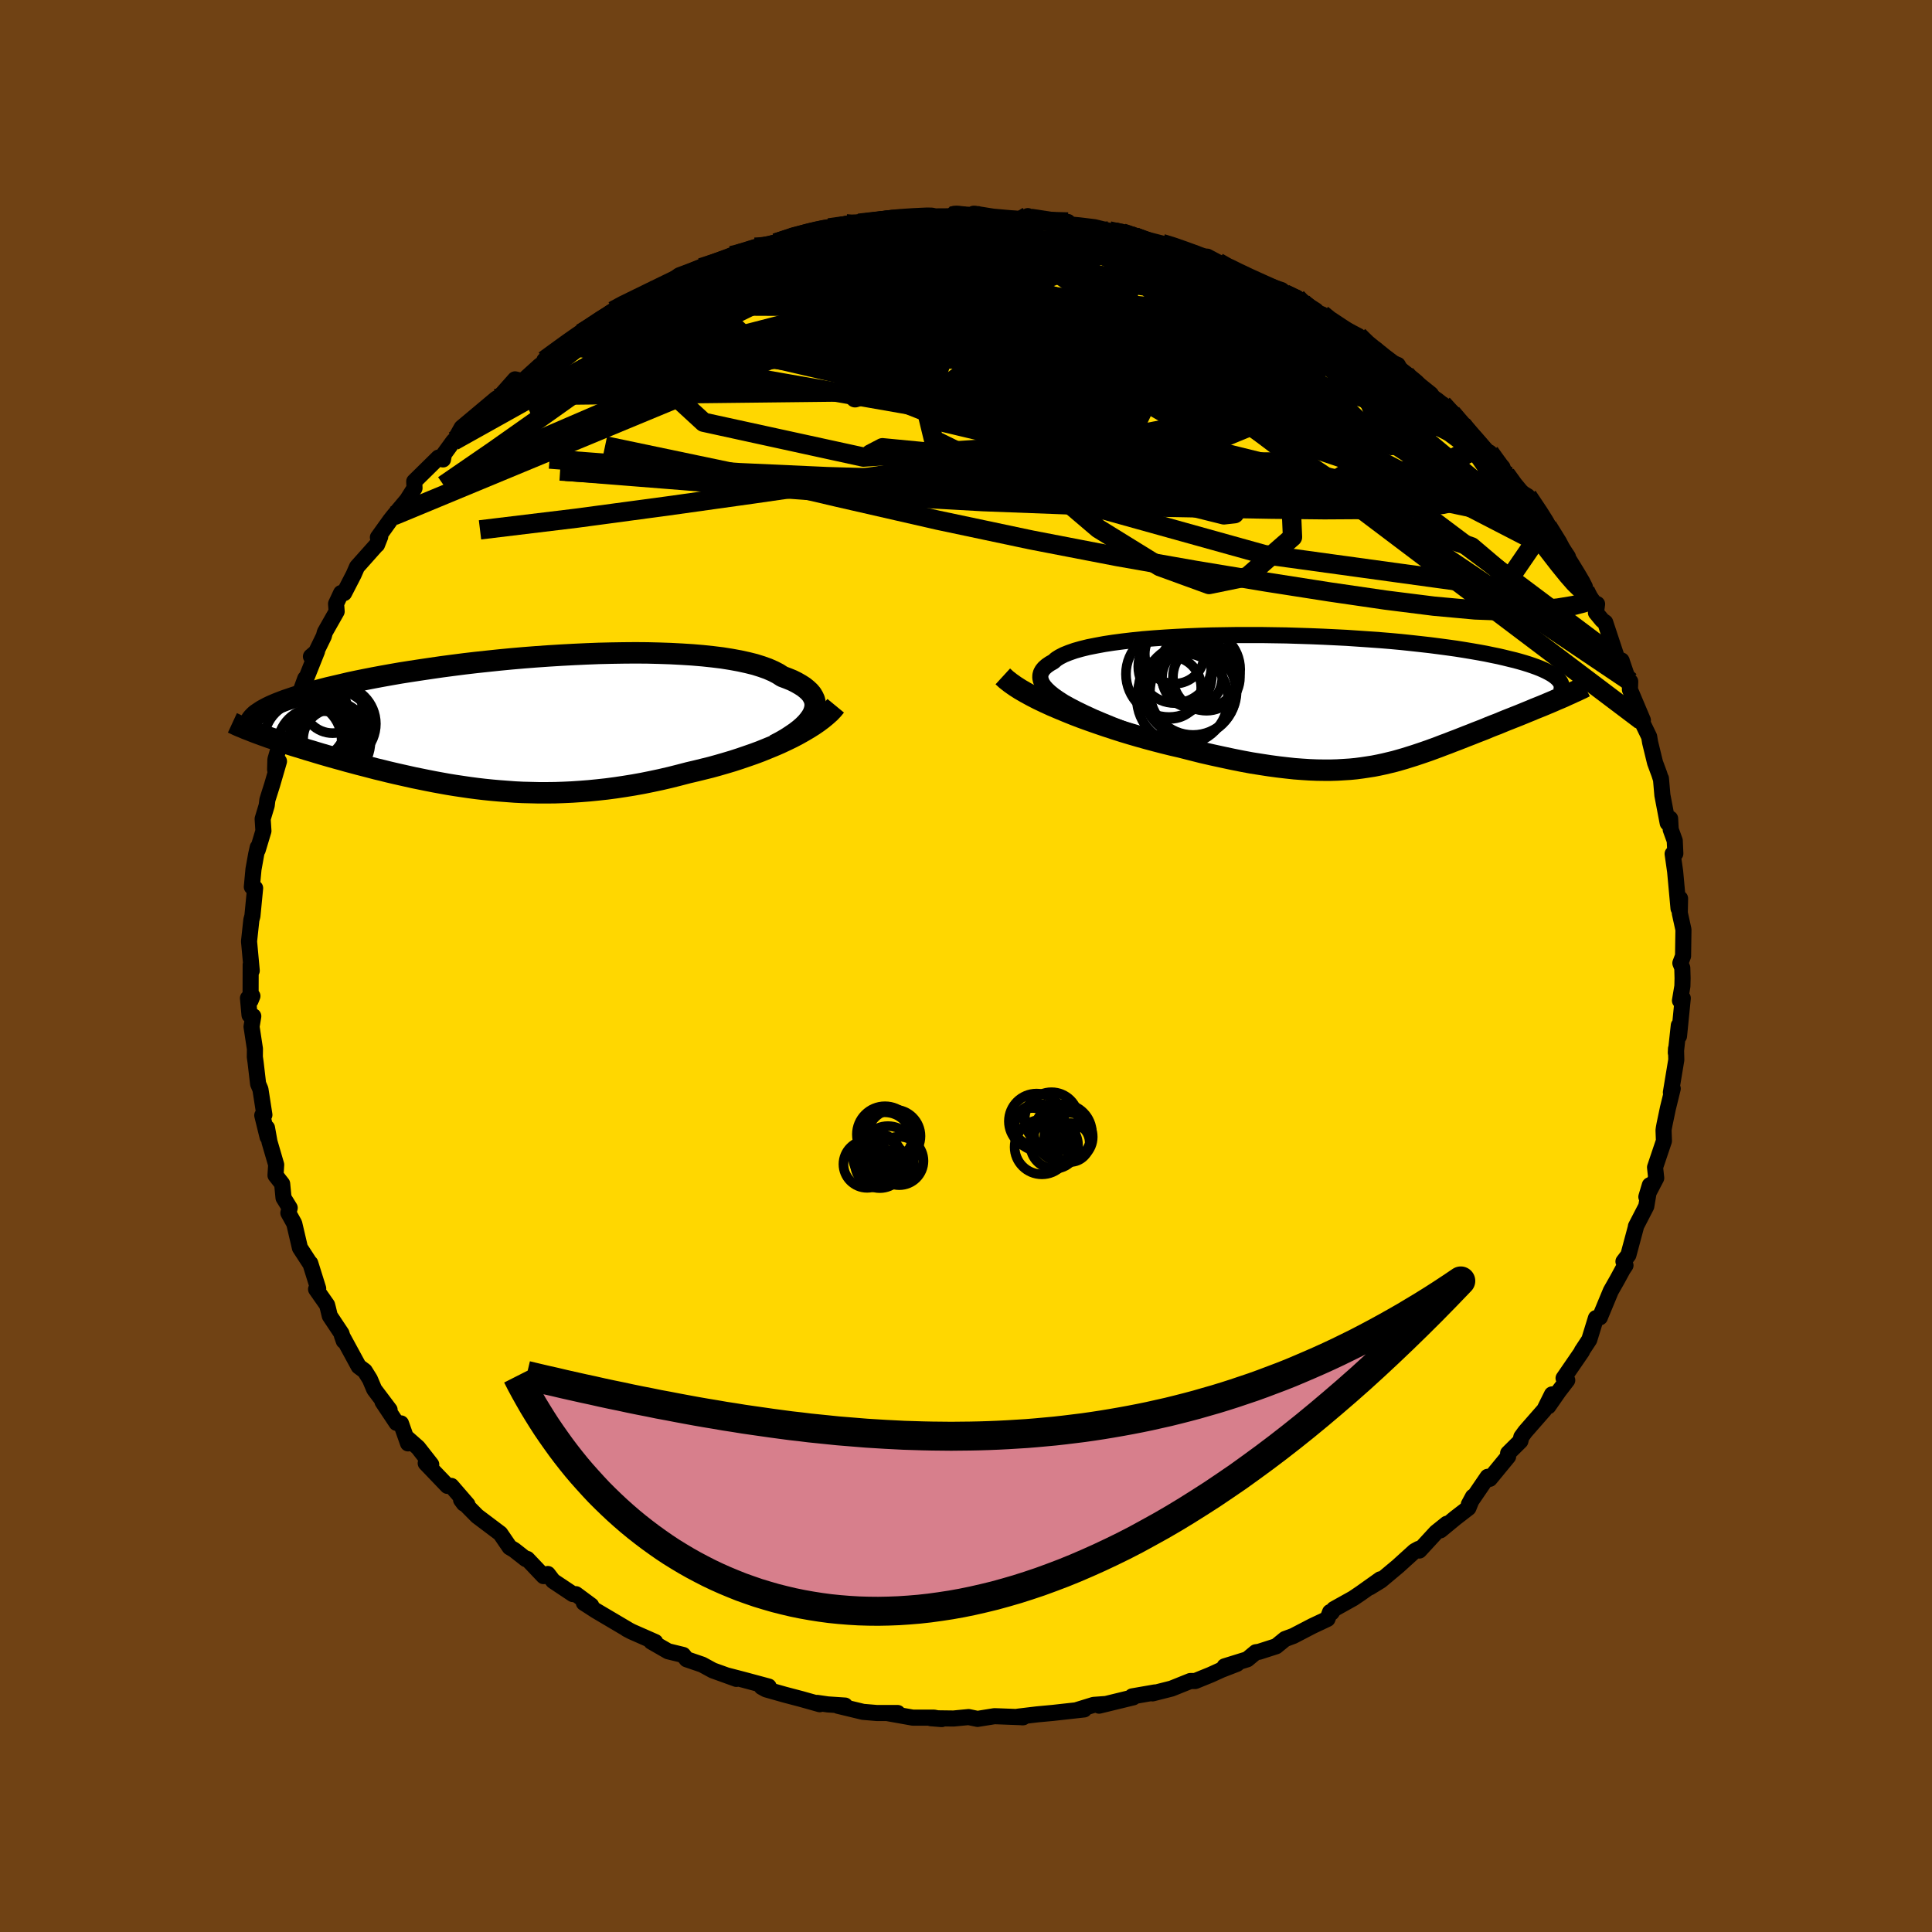 <svg xmlns="http://www.w3.org/2000/svg" width="500" height="500" viewBox="-100 -100 200 200"><defs><clipPath id="c"><path d="m31.72-.9.12-.31.08-.3.03-.3-.02-.29-.07-.29-.13-.28-.16-.27-.22-.26-.27-.25-.31-.25-.36-.23-.4-.23-.44-.22-.49-.2-.53-.2-.43-.28-.5-.26-.57-.25-.64-.23-.7-.22-.76-.19-.82-.18-.87-.16-.94-.15-.98-.12-1.03-.11-1.07-.09-1.11-.07-1.15-.06-1.18-.04-1.21-.03-1.23-.01-1.26.01-1.26.02-1.29.03-1.29.05-1.29.06-1.3.07-1.3.08-1.29.09-1.28.1-1.27.11-1.25.12-1.24.13-1.22.13-1.19.14-1.17.15-1.14.15-1.11.16-1.08.16-1.05.16-1.02.16-.98.17-.95.17-.91.17-.87.17-.84.17-.8.17-.76.18-.73.17-.69.16-.66.17-.63.17-.6.16-.56.17-.54.16-.51.16-.47.16-.45.15-.42.16-.39.15-.36.15-.34.15-.31.15-.28.15-.26.14-.23.15-.21.14-.19.13.59 2.13.37.13.38.14.4.13.4.14.41.14.42.14.44.14.44.14.46.14.46.14.48.15.48.14.49.15.5.15.52.15.52.15.54.15.55.15.56.16.57.15.59.16.59.15.61.16.61.16.63.15.64.16.64.15.66.15.67.15.67.15.69.14.69.14.71.14.71.13.72.13.74.12.74.11.75.11.76.1.77.09.78.08.79.07.8.06.8.06.82.04.83.02.83.02h.85l.86-.01.86-.03.87-.04.89-.06.89-.07.9-.09.91-.1.91-.12.93-.14.93-.15.94-.17.94-.19.94-.2.95-.22.95-.24.96-.25.77-.18.77-.19.77-.19.76-.21.76-.22.74-.22.74-.24.73-.25.72-.25.7-.26.69-.28.68-.28.65-.28.64-.3.62-.3"/></clipPath><clipPath id="b"><path d="m-27.79.21-.56-.36-.5-.35-.41-.33-.34-.32-.27-.31-.2-.3-.12-.29-.06-.28.01-.27.07-.26.14-.25.19-.23.26-.23.32-.22.37-.21.28-.25.36-.23.45-.23.52-.21.6-.21.67-.19.73-.18.81-.16.86-.16.92-.14.98-.13 1.03-.12 1.07-.11 1.11-.09 1.15-.08 1.18-.07 1.21-.06 1.23-.05 1.25-.04 1.27-.02 1.28-.02h2.58l1.28.02 1.29.02 1.27.04 1.26.04 1.25.05 1.24.06 1.21.06 1.18.08 1.17.08 1.13.08 1.1.09 1.08.1 1.04.11 1 .11.97.11.93.12.9.12.86.12.82.13.78.13.75.13.71.13.67.14.64.13.6.14.57.14.54.13.51.14.48.14.45.14.41.14.39.14.36.14.32.14.3.14.27.14.25.14.22.14.19.14.17.14.14.14L22.84.1l-.38.16-.38.16-.38.16-.4.16-.4.16-.4.17-.42.17-.41.17-.42.17-.43.17-.43.17-.43.17-.44.18-.43.18-.45.17-.45.18-.45.19-.46.18-.47.18-.47.19-.47.18-.48.19-.48.19-.48.18-.48.19-.49.18-.49.19-.49.18-.49.18-.49.17-.5.17-.51.17-.51.16-.51.16-.52.15-.53.15-.54.13-.54.13-.56.12-.56.11-.58.09-.6.09-.61.08-.62.06-.64.04-.67.04-.68.02h-.7l-.73-.01-.75-.03-.78-.05-.8-.06-.83-.09-.86-.1-.89-.12-.91-.14-.95-.15-.97-.18-1-.2-1.03-.22-1.06-.23-1.09-.25-1.11-.28-1.14-.29-.83-.19-.85-.21-.85-.22-.86-.23-.86-.24-.86-.25-.86-.26-.85-.27-.85-.28-.85-.29-.83-.29-.83-.3-.81-.31-.79-.32-.77-.32"/></clipPath><linearGradient id="d" x1="0%" x2="100%" y1="0%" y2="0%"><stop offset="0%" style="stop-color:[object Object];stop-opacity:1"/><stop offset="85.6%" style="stop-color:[object Object];stop-opacity:1"/><stop offset="100%" style="stop-color:[object Object];stop-opacity:1"/></linearGradient><filter id="a"><feTurbulence baseFrequency=".05" numOctaves="3" result="noise" type="noise"/><feDisplacementMap in="SourceGraphic" in2="noise" scale="2"/></filter></defs><rect width="100%" height="100%" x="-100" y="-100" fill="#704214"/><path fill="gold" stroke="#000" stroke-linejoin="round" stroke-width="1.667" d="m74.15.2.03 1.07-.02.82-.25 1.49.29-.25-.39 3.93-.02-1.11-.31 2.83.02-.42.03 1.15-.56 3.38.19-.4-.5 2.04-.35 1.67-.07.38-.03.23.04 1.1-.92 2.73.12 1.11-1.02 1.95.36-1.21-.37 2.19-1.07 2.07-.02.14-.76 2.83-.51.67.21.4-.28.42-.57 1.05-.67 1.18-1.03 2.48-.1.25-.41.08-.69 2.24-.77 1.17.02.03-1.91 2.78.38.21-.89 1.16-1.07 1.54.38-1.23-.79 1.59-1.97 2.25-.41.56-.1.43-1.27 1.26v.34l-1.9 2.31-.22-.21-1.95 2.86.43-.8-.47 1.16-1.36 1.05-1.54 1.27.66-.68-1.11.89-1.73 1.88-.07-.17-.42.23-1.72 1.56-1.78 1.49-1.14.7 1.09-.83-2.04 1.45-.77.52-1.99 1.11-.24.36-.16-.05-.27.71-1.57.74-1.96 1.02-.86.32-.92.75-1.77.57-.34.05-.88.73-2.35.73 1.28-.26-1.6.62-1.12.51-1.6.65h-.51l-1.94.78-1.97.5.25-.1-2.36.41.11.1-3.53.86.66-.17-1.23.09-1.69.52.71-.05-3.24.36-1.62.15-2 .24.46.07.09-.01-2.64-.1-.34-.01-1.75.28-.92-.19-1.56.15-2.34-.03 1.12.09-.8-.15h-2.2l-2.58-.46 1.02-.02h-2.16l-1.43-.12-2.61-.63.75-.02-1.8-.12-1.1-.16.28.14-1.92-.54-1.71-.45-1.94-.55-.45-.25.73-.04-2.6-.7-1.69-.44.95.35-2.44-.88-1.1-.6-1.61-.55-.36-.45-1.56-.38-1.74-1 .41.04-2.43-1.07-.52-.27.2.1-3.4-2.01-.88-.57-.36-.23.76.27-1.58-1.17-.32-.01-2.04-1.36-.55-.72-.44.22-1.69-1.78-.14.02-1.21-.95-.47-.28-.97-1.42-2.39-1.8-1.67-1.69.29.39.37.1-1.67-1.93h-.4l-2.25-2.35.57.13-1.37-1.75-1.25-1.1.22.67-.73-2.07-.46-.05-1.45-2.18.73.82-1.59-2.11-.45-1.06-.53-.85-.63-.47-1.74-3.2.2.57-.24-.78-1.21-1.82-.19-.79-.09-.34-1.14-1.63.22-.07-.82-2.62-.03.01-1.04-1.6-.59-2.52-.61-1.1.14-.52-.64-1.04-.14-1.45-.69-.88.07-1.1-.69-2.36-.26-1.45.06.94-.55-2.24.22-.05-.41-2.64-.24-.57-.26-2.22-.08-.57.01-.83-.35-2.3.18-1.08-.39-.12-.16-1.75.46-.22-.19.47.01-3.72.11.62-.28-3.03.24-2.22.11-.41.28-2.88-.28-.23-.06.1.17-1.82.28-1.56.16-.71v.26l.59-1.96-.08-1.25.42-1.39.07-.58.49-1.55.71-2.44-.4.87.03-1.06 1.12-3.87.52-.85-.26.33.61-.97 1.1-3.02.01.21 1.21-3.03-.63.54.43-.25.9-1.85.11-.41 1.22-2.15-.06-.8.52-1.11.31.01.99-1.92.35-.8 1.96-2.2.11-.09.33-.83-.24.07 1.29-1.8.35-.44 1.38-1.64.77-1.22-.03-.69 2.51-2.47.47.19.1-.55.99-1.36.82-.66-.44.1.46-.82 3.59-3.01.56-.28.49-.65-.61.63 1.5-1.69.77.19 1.79-1.62 1.63-1.17-1.16.63 2.52-1.84-.4.23 1.34-.83.37-.36 2.44-1.46.49-.64.36-.23.62-.38 2.27-1.19 1.98-.7-1.07.21 1.7-.63 1.35-.98 1.81-.67.45-.12 1.64-.47 2.03-.78h-.52l2.41-.87.88-.06-.17.16 1.6-.44-.15-.1 1.7-.7 3.22-.8-.42.26 1.02-.32 1.78-.42-.04.16 1.66-.37.57.12 3.01-.51.67.06-.1.03 1.11-.13.87-.12 3.09-.02.3-.24 2.21.12-.18-.14.09-.01 1.94.31 3.05.27.55-.33.28.23 3.87.38-.21.24-.46-.07 1.87.18 1.55.19 2.24.55-.73-.17 1.38.22 1.32.42-.59-.23 1.07.31 2.3.59.59.14 2.87.89-.32.27 1.55.06 2.66 1.41-1.56-.83 2.26 1.3.63.09.67.49 3.03 1 .35.4 1.22.39.6.53.42.76 1.59.43.12.28 2.29 1.46.42.01.94.49.94 1.09.94.39 1.15 1.13 1.05.39.34.63.62.92.71.47 2.4 1.62.39.31 1.21 1-1.04-.89 2.02 2.13.95 1.22-.04-.18 1.91 2.27.03-.43 1.34 1.53.26 1.06.35.02.81 1.19 1.17.71 1.78 2.72.25.14.03.26 2.11 3.14-1.22-1.23.57.65.43.59 2.02 3.53 1 1.32.23.05-.12.89.66.8.3.21 1.25 3.77.47.23-.03-.06.73 2.13.17.05-.03.84 1.34 3.17-.16.03.81 1.67.1.6.51 2.09.43 1.16.18.56v-.08l.15 1.73.55 2.88.25-.46.06 1.13.42 1.16.06 1.33-.28.03.26 1.83.35 3.82.16-1.03-.03 1.5.38 1.73-.04 2.72-.28.74.2.5.03 1.07" filter="url(#a)"/><path fill="#fff" d="m-27.79.21-.56-.36-.5-.35-.41-.33-.34-.32-.27-.31-.2-.3-.12-.29-.06-.28.01-.27.07-.26.14-.25.19-.23.26-.23.32-.22.37-.21.28-.25.36-.23.45-.23.52-.21.6-.21.67-.19.73-.18.81-.16.86-.16.92-.14.98-.13 1.03-.12 1.07-.11 1.11-.09 1.15-.08 1.18-.07 1.21-.06 1.23-.05 1.25-.04 1.27-.02 1.28-.02h2.58l1.28.02 1.29.02 1.27.04 1.26.04 1.25.05 1.24.06 1.21.06 1.18.08 1.17.08 1.13.08 1.1.09 1.08.1 1.04.11 1 .11.97.11.93.12.9.12.86.12.82.13.78.13.75.13.71.13.67.14.64.13.6.14.57.14.54.13.51.14.48.14.45.14.41.14.39.14.36.14.32.14.3.14.27.14.25.14.22.14.19.14.17.14.14.14L22.84.1l-.38.16-.38.16-.38.16-.4.16-.4.16-.4.17-.42.17-.41.17-.42.17-.43.17-.43.17-.43.17-.44.18-.43.18-.45.17-.45.18-.45.19-.46.18-.47.18-.47.19-.47.18-.48.19-.48.19-.48.18-.48.19-.49.18-.49.19-.49.18-.49.18-.49.17-.5.17-.51.17-.51.16-.51.16-.52.15-.53.15-.54.13-.54.13-.56.12-.56.11-.58.09-.6.09-.61.08-.62.06-.64.04-.67.04-.68.02h-.7l-.73-.01-.75-.03-.78-.05-.8-.06-.83-.09-.86-.1-.89-.12-.91-.14-.95-.15-.97-.18-1-.2-1.03-.22-1.06-.23-1.09-.25-1.11-.28-1.14-.29-.83-.19-.85-.21-.85-.22-.86-.23-.86-.24-.86-.25-.86-.26-.85-.27-.85-.28-.85-.29-.83-.29-.83-.3-.81-.31-.79-.32-.77-.32" filter="url(#a)" transform="translate(37.94 -27.51)"/><path fill="#fff" d="m31.72-.9.12-.31.08-.3.03-.3-.02-.29-.07-.29-.13-.28-.16-.27-.22-.26-.27-.25-.31-.25-.36-.23-.4-.23-.44-.22-.49-.2-.53-.2-.43-.28-.5-.26-.57-.25-.64-.23-.7-.22-.76-.19-.82-.18-.87-.16-.94-.15-.98-.12-1.03-.11-1.07-.09-1.11-.07-1.15-.06-1.18-.04-1.21-.03-1.23-.01-1.26.01-1.26.02-1.29.03-1.29.05-1.29.06-1.3.07-1.3.08-1.29.09-1.28.1-1.27.11-1.25.12-1.24.13-1.22.13-1.19.14-1.17.15-1.14.15-1.11.16-1.08.16-1.05.16-1.02.16-.98.17-.95.17-.91.17-.87.17-.84.17-.8.17-.76.18-.73.17-.69.16-.66.17-.63.17-.6.16-.56.17-.54.16-.51.16-.47.16-.45.15-.42.16-.39.15-.36.15-.34.15-.31.15-.28.15-.26.14-.23.15-.21.14-.19.13.59 2.13.37.13.38.14.4.13.4.14.41.14.42.14.44.14.44.14.46.14.46.14.48.15.48.14.49.15.5.15.52.15.52.15.54.15.55.15.56.16.57.15.59.16.59.15.61.16.61.16.63.15.64.16.64.15.66.15.67.15.67.15.69.14.69.14.71.14.71.13.72.13.74.12.74.11.75.11.76.1.77.09.78.08.79.07.8.06.8.06.82.04.83.02.83.02h.85l.86-.01.86-.03.87-.04.89-.06.89-.07.9-.09.91-.1.91-.12.93-.14.93-.15.94-.17.94-.19.94-.2.95-.22.95-.24.96-.25.77-.18.77-.19.77-.19.76-.21.76-.22.74-.22.74-.24.73-.25.72-.25.7-.26.69-.28.68-.28.65-.28.64-.3.62-.3" filter="url(#a)" transform="translate(-47.56 -25.19)"/><g fill="none" stroke="#000" transform="translate(37.94 -27.51)"><path stroke-linejoin="round" stroke-width="1.667" d="m-17.62 4.41-1.39-.47-1.31-.46-1.23-.45-1.14-.44-1.05-.43-.97-.41-.89-.41-.81-.39-.73-.38-.65-.36-.56-.36-.5-.35-.41-.33-.34-.32-.27-.31-.2-.3-.12-.29-.06-.28.01-.27.07-.26.14-.25.19-.23.26-.23.32-.22.37-.21.28-.25.36-.23.45-.23.52-.21.6-.21.67-.19.73-.18.81-.16.86-.16.92-.14.98-.13 1.03-.12 1.07-.11 1.11-.09 1.15-.08 1.18-.07 1.21-.06 1.23-.05 1.25-.04 1.27-.02 1.28-.02h2.58l1.28.02 1.29.02 1.27.04 1.26.04 1.25.05 1.24.06 1.21.06 1.18.08 1.17.08 1.13.08 1.1.09 1.08.1 1.04.11 1 .11.97.11.93.12.9.12.86.12.82.13.78.13.75.13.71.13.67.14.64.13.6.14.57.14.54.13.51.14.48.14.45.14.41.14.39.14.36.14.32.14.3.14.27.14.25.14.22.14.19.14.17.14.14.14.12.14.1.14.07.13.05.14.03.13.02.14-.01.13-.03.13-.04.13-.06.13" filter="url(#a)"/><path stroke-linejoin="round" stroke-width="2.222" d="m-34.13-2.47.36.33.42.33.48.34.53.34.57.33.62.34.66.34.69.33.72.33.75.32.77.32.79.32.81.31.83.3.83.29.85.29.85.28.85.27.86.26.86.25.86.24.86.23.85.22.85.21.83.19 1.14.29 1.11.28 1.09.25 1.06.23 1.03.22 1 .2.97.18.95.15.91.14.89.12.86.1.83.09.8.06.78.05.75.03.73.01h.7l.68-.02.67-.04.64-.04.62-.06.61-.08.6-.09.58-.09.56-.11.56-.12.54-.13.54-.13.53-.15.52-.15.51-.16.51-.16.51-.17.5-.17.49-.17.49-.18.49-.18.49-.19.49-.18.48-.19.48-.18.48-.19.48-.19.47-.18.47-.19.47-.18.46-.18.45-.19.45-.18.45-.17.43-.18.44-.18.43-.17.43-.17.43-.17.42-.17.41-.17.42-.17.4-.17.4-.16.4-.16.38-.16.38-.16.38-.16.36-.16.36-.15.35-.15.34-.16.34-.15.32-.15.32-.14.31-.15.3-.14.29-.15" filter="url(#a)"/><circle cx="-16.346" cy="-4.8" r="3.086" clip-path="url(#b)" filter="url(#a)"/><circle cx="-14.531" cy="-2.355" r="3.118" clip-path="url(#b)" filter="url(#a)"/><circle cx="-14.441" cy="-.865" r="4.46" clip-path="url(#b)" filter="url(#a)"/><circle cx="-13.716" cy="-3.2" r="4.158" clip-path="url(#b)" filter="url(#a)"/><circle cx="-13.051" cy="-2.385" r="3.468" clip-path="url(#b)" filter="url(#a)"/><circle cx="-16.321" cy="-3.49" r="3.784" clip-path="url(#b)" filter="url(#a)"/><circle cx="-16.821" cy="-1.305" r="3.232" clip-path="url(#b)" filter="url(#a)"/><circle cx="-15.531" cy="-.155" r="4.72" clip-path="url(#b)" filter="url(#a)"/><circle cx="-14.766" cy="-1.005" r="4.842" clip-path="url(#b)" filter="url(#a)"/><circle cx="-16.926" cy="-2.715" r="4.454" clip-path="url(#b)" filter="url(#a)"/></g><g fill="none" stroke="#000" transform="translate(-47.56 -25.19)"><path stroke-linejoin="round" stroke-width="2.222" d="m27.76 2.32.61-.32.56-.32.51-.33.47-.32.43-.33.37-.32.33-.33.27-.32.23-.32.18-.31.12-.31.08-.3.03-.3-.02-.29-.07-.29-.13-.28-.16-.27-.22-.26-.27-.25-.31-.25-.36-.23-.4-.23-.44-.22-.49-.2-.53-.2-.43-.28-.5-.26-.57-.25-.64-.23-.7-.22-.76-.19-.82-.18-.87-.16-.94-.15-.98-.12-1.03-.11-1.07-.09-1.11-.07-1.15-.06-1.18-.04-1.21-.03-1.23-.01-1.26.01-1.26.02-1.29.03-1.29.05-1.29.06-1.3.07-1.3.08-1.29.09-1.28.1-1.27.11-1.25.12-1.24.13-1.22.13-1.19.14-1.17.15-1.14.15-1.11.16-1.08.16-1.05.16-1.02.16-.98.17-.95.17-.91.17-.87.17-.84.17-.8.17-.76.18-.73.17-.69.16-.66.17-.63.17-.6.16-.56.17-.54.16-.51.16-.47.16-.45.15-.42.16-.39.15-.36.15-.34.15-.31.15-.28.15-.26.14-.23.15-.21.14-.19.13-.16.14-.14.14-.12.13-.1.13-.08.13-.06.12-.04.13-.03.12-.01.12.01.12" filter="url(#a)"/><path stroke-linejoin="round" stroke-width="2.222" d="m34.07-1.75-.28.34-.32.34-.37.33-.41.34-.44.33-.48.33-.51.32-.54.32-.57.32-.59.31-.62.3-.64.3-.65.28-.68.28-.69.28-.7.26-.72.25-.73.25-.74.24-.74.22-.76.22-.76.21-.77.19-.77.19-.77.18-.96.25-.95.24-.95.22-.94.2-.94.19-.94.17-.93.15-.93.14-.91.12-.91.1-.9.09-.89.07-.89.06-.87.04-.86.03-.86.01h-.85l-.83-.02-.83-.02-.82-.04-.8-.06-.8-.06-.79-.07-.78-.08-.77-.09-.76-.1-.75-.11-.74-.11-.74-.12-.72-.13-.71-.13-.71-.14-.69-.14-.69-.14-.67-.15-.67-.15-.66-.15-.64-.15-.64-.16-.63-.15-.61-.16-.61-.16-.59-.15-.59-.16-.57-.15-.56-.16-.55-.15-.54-.15-.52-.15-.52-.15-.5-.15-.49-.15-.48-.14-.48-.15-.46-.14-.46-.14-.44-.14-.44-.14-.42-.14-.41-.14-.4-.14-.4-.13-.38-.14-.37-.13-.35-.13-.35-.13-.34-.13-.32-.13-.32-.12-.3-.13-.3-.12-.28-.12-.27-.13-.26-.12" filter="url(#a)"/><circle cx="-18.987" cy="2.216" r="3.412" clip-path="url(#c)" filter="url(#a)"/><circle cx="-18.312" cy="1.956" r="4.222" clip-path="url(#c)" filter="url(#a)"/><circle cx="-17.522" cy=".116" r="3.99" clip-path="url(#c)" filter="url(#a)"/><circle cx="-21.087" cy="1.831" r="4.016" clip-path="url(#c)" filter="url(#a)"/><circle cx="-17.667" cy=".426" r="3.734" clip-path="url(#c)" filter="url(#a)"/><circle cx="-18.007" cy="-1.964" r="3.048" clip-path="url(#c)" filter="url(#a)"/><circle cx="-21.202" cy="-.564" r="4.874" clip-path="url(#c)" filter="url(#a)"/><circle cx="-19.862" cy="2.316" r="3.828" clip-path="url(#c)" filter="url(#a)"/><circle cx="-17.927" cy="1.716" r="3.134" clip-path="url(#c)" filter="url(#a)"/><circle cx="-21.077" cy="1.121" r="4.982" clip-path="url(#c)" filter="url(#a)"/></g><g fill="none" stroke="url(#d)" stroke-linejoin="round" stroke-width="2"><path d="m-36.53-67.83 1.1-.59 1.41-.69 1.25-.61 1.13-.55 1.13-.55 1.13-.53 1.12-.49 1.02-.43.88-.35.69-.25.47-.15.23-.03-.03.08-.28.2-.53.31-.77.42-1.02.54-1.3.68-1.63.87-2.04 1.08-2.53 1.33-2.99 1.52m27.88-10.9 2.05-.3 1.09-.12.79-.06.77-.05.8-.04.69-.03.45.01.1.06-.29.12-.66.2-1.06.28-1.49.36-1.97.42-2.45.47-2.93.46-3.42.41" filter="url(#a)"/><path d="m-43.65-62.7 1.59-1.16.93-.67.87-.61.9-.62.86-.59.76-.51.65-.4.51-.26.35-.13.15.04-.11.21-.37.39-.64.56-.91.75-1.22.98-1.67 1.29-2.25 1.7-2.88 2.16-3.21 2.42m25.07-16.39 1.99-.49 1.82-.07 2.08.1 2.55.14 3.1.17 3.6.21 3.96.29 4.2.38 4.35.46 4.46.54 4.59.6 4.67.63 4.72.64 4.69.63 4.57.66m-10.79-6.14 1.08.33 1.26.44 1.12.41.94.36.71.3.48.24.27.18.09.13-.12.06-.41-.04-.8-.16-1.31-.32-1.9-.48-2.46-.65-2.86-.82-2.96-.99" filter="url(#a)"/><path d="m-27.42-72.29 1.48-.47 1.1-.39.79-.25.55-.09.32.05.11.18-.08.29-.27.41-.47.56-.73.74-1.05.95-1.4 1.16-1.78 1.39-2.17 1.62-2.58 1.89-3.04 2.19-3.53 2.54-4.08 2.9-4.64 3.27-5.19 3.57m30.33-23.76.38-.23 1.07-.33 1.11-.28 1.09-.26 1.12-.29 1.22-.34 1.26-.35 1.23-.33 1.11-.28.92-.23.72-.16.51-.11.32-.05h.11l-.16.06-.52.15-.96.24-1.43.36-1.81.48-2.06.55m59.14 9.72.87.84.78.64.62.54.39.44.16.34-.02.26-.23.15-.46.01-.77-.16-1.11-.34-1.51-.5-1.9-.68-2.31-.85-2.72-1.06-3.16-1.3-3.61-1.56-4.17-1.84-4.81-2.15-5.34-2.4" filter="url(#a)"/><path d="m50.37-57.27-.09.05.69.81.77.88.68.77.55.63.4.5.24.36.06.21-.11.06-.29-.11-.51-.28-.76-.5-1.09-.77-1.47-1.09-1.86-1.44L45.34-59l-2.56-2.17-2.85-2.48-3.15-2.77m-3.76-3.15.79.4.27.42-.09.38-.43.33-.83.27-1.33.21-1.88.13-2.49.04-3.09-.05-3.74-.16-4.43-.27-5.17-.4-6-.51-6.85-.61-7.74-.71-8.61-.86" filter="url(#a)"/><path d="m17.51-75.46.22.1 1.34.59 1.95.91 2.25 1.14 2.42 1.31 2.5 1.46 2.55 1.56 2.56 1.61 2.55 1.64 2.52 1.64 2.48 1.61 2.47 1.6 2.43 1.58 2.34 1.52 2.17 1.41 1.94 1.34" filter="url(#a)"/><path d="m-14.18-76.41 1.43-.2 1.58-.01 2.04.07 2.48.12 2.74.18 2.86.23 2.91.27 2.98.29 3.05.3 3.09.29 3.07.3 2.94.3 2.66.29 2.18.22m12.41 4.58.48.51.4.44.24.35-.01.25-.39.15-.83.01-1.33-.13-1.84-.28-2.41-.43-3.07-.61-3.8-.8-4.55-1.02-5.25-1.24-5.81-1.49-6.28-1.79" filter="url(#a)"/><path d="m15.54-75.93-.11-.03.33.11.27.16.13.18v.24l-.17.29-.43.33-.79.35-1.22.35-1.71.32-2.24.29-2.79.28-3.37.29-3.97.3-4.59.31-5.25.32-6.01.32-6.87.39m78.79 19.51.05.72-.27.57-.62.67-1.12.71-1.77.65-2.51.52-3.29.35-4.08.17-4.82.03-5.53-.06-6.24-.11-7-.13-7.85-.21-8.74-.33-9.62-.54-10.42-.76-11.18-.9-11.98-.95" filter="url(#a)"/><path d="m16.19-75.88.66.22.25.14.21.2.08.25-.24.28-.72.27-1.33.23-2.01.19-2.77.17-3.56.13-4.33.11-5.03.04-5.65-.07-6.33-.24m40.66 1.11 1.52.87.82.57.5.52.12.51-.35.49-.88.48-1.4.47-1.9.46-2.39.47-2.88.48-3.41.48-3.98.49-4.59.51-5.23.51-5.89.54-6.56.52-7.22.48-7.9.44-8.51.36m74.67-2.02.76.87.43.73.05.71-.4.7-.8.72-1.19.74-1.58.77-2.03.78-2.53.78-3.05.8-3.58.81-4.1.85-4.6.88-5.14.91-5.71.95-6.32.99-6.96 1.05-7.6 1.12-8.25 1.19-8.86 1.24-9.46 1.27-10.01 1.21" filter="url(#a)"/><path d="m52.3-54.81.2.41-.01.72-.6.67-1.25.59-1.9.52-2.52.49-3.13.47-3.77.43-4.48.38-5.26.28-6.1.18-6.99.07-7.85-.01-8.65-.1-9.36-.17-10.07-.23-10.86-.39-11.72-.74m78.87-16.22.73.59 1.15.76 1.17.76 1.13.8 1.12.82 1.08.83 1.02.8.93.74.83.68.73.59.61.49.44.35.21.17-.07-.05-.34-.26-.57-.47-.82-.66-1.14-.92-1.54-1.22M15.54-75.93l-.16-.01.21.17.05.26-.18.34-.37.44-.6.56-.92.66-1.34.75-1.85.82-2.39.89-2.95.94-3.55 1.02-4.15 1.12-4.76 1.22-5.37 1.32-5.98 1.39-6.55 1.39-7.11 1.33-7.72 1.28" filter="url(#a)"/><path d="m35.26-67.89 1.06.41.64.47.34.44-.05.37-.45.29-.87.23-1.31.15-1.78.06-2.31-.04-2.85-.13-3.4-.23-3.95-.35-4.5-.49-5.1-.66-5.76-.86-6.5-1.02-7.23-1.11-7.95-1.17M64.1-38.84l.4.82-.46.4-1.1.29-1.64.27-2.22.23-2.84.1-3.54-.13-4.27-.39-5.01-.63-5.77-.84-6.53-1.02-7.31-1.21-8.13-1.43-8.91-1.72-9.69-2.05-10.45-2.39-11.34-2.66-12.65-2.65" filter="url(#a)"/><path d="m-10.21-76.92 1.91-.25.68.04.1.22-.17.36-.42.51-.8.7-1.33.89-1.96 1.12-2.59 1.34-3.23 1.6-3.88 1.91-4.65 2.28-5.49 2.67-6.29 2.94-6.91 3.04m5.42-7.95 1.76-1.12 1.22-.79 1.23-.69 1.39-.72 1.51-.72 1.53-.71 1.45-.67 1.37-.63 1.28-.57 1.16-.51 1.02-.43.81-.34.56-.23.21-.11-.19.05-.66.26-1.25.48m83.55 24.31 1.17 1.75.59.94.35.68.16.49.02.34-.09.24-.19.18-.33.04-.56-.17-.85-.48-1.15-.79-1.46-1.1-1.76-1.4-2.08-1.71-2.46-2.06-2.9-2.48-3.34-2.9-3.77-3.31-4.1-3.69-4.2-3.99m3.66-.59.76.68 1.12.72 1.28.82 1.36.9 1.34.91 1.27.89 1.2.86 1.09.8.96.71.76.59.51.42.19.21-.13-.07-.41-.35-.62-.67" filter="url(#a)"/><path d="m51.35-56.03.55.85.2.69-.11.68-.51.63-.94.56-1.38.52-1.78.49-2.19.46-2.63.44-3.11.39-3.67.31-4.25.19-4.83.08-5.41-.04-5.94-.12-6.49-.16-7.07-.17-7.73-.18-8.42-.25-9.06-.41-9.57-.64-10.12-.77m17.33-20.28 1.53-.46 1.62-.13 1.99.08 2.31.29 2.65.45 3.03.56 3.43.65 3.79.73 4.08.82 4.27.91 4.41 1.02 4.55 1.11 4.68 1.2 4.84 1.28 4.98 1.34 5.04 1.37 5.03 1.39 4.96 1.4 4.97 1.42m-58.78-19.5.62.05 1.45.01 1.91.05 2.12.11 2.21.19 2.3.24 2.44.28 2.59.32 2.69.33 2.72.35 2.68.37 2.59.38 2.5.39 2.37.37 2.19.33 1.91.26 1.59.2 1.22.08" filter="url(#a)"/><path d="m-1.56-77.61.63-.1.58.06.34.19.23.31.13.44-.07.55-.38.67-.8.79-1.27.93-1.77 1.09-2.28 1.25L-8.98-70l-3.22 1.59-3.7 1.75-4.2 1.9-4.77 2.07-5.38 2.27-6.04 2.55-6.68 2.88-7.19 3.24" filter="url(#a)"/><path d="m-19.7-74.85 1.96-.6 1.88-.35 1.69-.16 1.69-.05 1.81.01 1.97.06 2.12.09 2.23.13 2.3.15 2.32.17 2.33.2 2.33.2 2.34.21 2.31.2 2.23.2 2.08.19 1.91.17 1.72.16 1.58.14 1.48.12 1.34.1 1.09.06.59-.03" filter="url(#a)"/><path d="m17.51-75.46.15.05 1.16.43 1.63.66 1.81.8 1.87.9 1.87.97 1.86 1.02 1.85 1.06 1.85 1.1 1.85 1.12 1.85 1.13 1.84 1.12 1.8 1.08 1.71 1.05 1.59 1 1.47.94 1.34.86 1.2.77 1.04.65.87.5.66.31.43.1h.3m-69.06-16.91.53-.29 1.28-.43 1.28-.36 1.02-.25.75-.15.55-.08.36-.01.16.06-.09.14-.45.24-.91.36-1.42.48-1.96.63-2.5.78-3.1 1-3.86 1.25m79.26 15.35.75.92.82.93.9 1.01.9 1.03.85 1 .79.97.76.92.73.86.64.74.47.55.21.26-.11-.08-.43-.45-.7-.8-.91-1.14-1.14-1.58" filter="url(#a)"/><path d="m54.2-53.15.86 1.2.38.76.21.59.11.56-.07.52-.34.41-.68.24-1.05.04L52.2-49l-1.78-.35-2.11-.5-2.44-.63-2.78-.78-3.15-.98-3.59-1.22-4.05-1.48-4.54-1.73-4.99-1.95-5.44-2.18-5.87-2.44-6.32-2.73-6.8-3.02-7.45-3.27m-12.75-2.15.69-.04.81-.12 1.08-.26 1.35-.34 1.52-.39 1.56-.38 1.49-.33 1.35-.27 1.19-.22 1.01-.18.85-.13.67-.1.46-.07.15-.03-.26.03-.72.08-1.11.12-1.33.15" filter="url(#a)"/><path d="m-19.7-74.85 1.89-.63 1.69-.43 1.36-.3 1.22-.23 1.16-.2 1.15-.17 1.11-.16 1.04-.13.9-.1.71-.08.47-.04.23-.01-.04.02-.3.06-.62.1-.99.15-1.4.21-1.82.26-2.35.35M-39.82-65.5l1.88-1.11 1.6-.77 1.84-.67 2.23-.7 2.58-.73 2.83-.74 3.02-.73 3.19-.72 3.35-.73 3.46-.72 3.47-.69 3.39-.66 3.29-.63 3.2-.59 3.16-.54 2.8-.55" filter="url(#a)"/><path d="m15.54-75.93-.04-.03.54.11.6.15.62.18.65.21.65.24.57.26.39.26.15.24-.16.2-.49.16-.82.12-1.13.08-1.44.04h-1.76l-2.14-.05-2.58-.11-3.04-.17-3.51-.26-3.95-.32-4.34-.4-4.62-.53m59.64 17.39 1.43 1.58.74.92.34.55.02.29-.3.06-.69-.2-1.08-.47-1.52-.76-1.96-1.05-2.48-1.38-3.07-1.74-3.73-2.17-4.38-2.62-4.93-3.08-5.39-3.54" filter="url(#a)"/><path d="m6.68-77.4 2.48.38 1.35.41 1.35.51 1.66.64 1.91.76 2.03.87 2.08.95 2.1 1.01 2.14 1.06 2.2 1.11 2.3 1.15 2.37 1.19 2.43 1.22 2.42 1.23 2.35 1.21 2.22 1.16 2.04 1.07 1.84.96 1.63.81 1.44.65 1.37.58M14.81-76.1l1.23.27 1.04.3 1.11.38 1.36.48 1.58.58 1.7.65 1.72.68 1.66.69 1.57.67 1.46.64 1.36.6 1.25.57 1.14.51 1.03.46.88.38.66.28.41.18.14.05-.14-.09-.35-.22-.54-.38-.78-.51" filter="url(#a)"/><path d="m27.64-72.02-.32-.16.81.4 1.16.55 1.28.58 1.23.55 1.04.48.77.38.45.25.1.11-.26-.07-.67-.27-1.08-.49-1.5-.74-1.77-.91m31.31 25.84 1.06 1.71.35.68.4.71.57.92.6.98.47.8.27.53.04.24-.15-.01-.32-.23-.49-.48-.69-.79-.95-1.17-1.23-1.59-1.52-2.02-1.84-2.46-2.14-2.95-2.35-3.4" filter="url(#a)"/><path d="m33.02-69.57 1.02.48.95.65 1.05.74 1.18.79 1.26.81 1.26.81 1.19.78 1.07.72.9.62.7.51.48.35.25.16-.03-.03-.36-.26-.71-.54-1.08-.86" filter="url(#a)"/><path d="m34.84-68.65 13.29 12.92-3.43.68-10.39-3.48-9.7-3.6-6.78-1.18-6.15 1.33-7.23 2.32-6.22 1.92-.8 1.4 6.83 1.63 10.92 2.17 6.49 1.6-5.1-1.06-12.73-5.09.99-7.11 38.82 1.59" filter="url(#a)"/><path d="m45.04-61.59-9.24-1.4-22.26-.24-18.89.3-9.75-.72-3.34-1.6-.03-1.49 2.52-.5 5.5.89 8.29 2.1 9.56 2.62 8.44 2.21 5.11 1.02.64-.37-3.37-1.27-5.42-1.34-4.89-.99-2.54-1.08.26-1.83 4.29-.92 14.82 7.13 44.02 29.62" filter="url(#a)"/><path d="m-23.75-73.54 48.4 13.83 16.03 7.78-3.41 2.3-12.05-1.41-11.55-3.75-6.59-4.32-2.49-3.4-1.65-1.77-3.01-.08-3.77 1.28-1.81 2.12 3.22 2.46 10.57 2.69 19.26 4.07 24.92 8.34 16.44 13.95" filter="url(#a)"/><path d="m.77-77.87 32.58 23.03.45 10.44-4.69 4.1-3.95.81-5.11-1.86-6.36-3.93-5.74-4.89-3.27-4.6-.03-3.22 2.65-1.32 3.67.38 2.64 1.25.6 1.19-.44.77.6.55 1.62.16-1.6-1.75-9.11-5.66-12.57-8.23-16.98-2.89" filter="url(#a)"/><path d="M-40.19-65.14 9-63.49l10.19.03-2.6-2.29-3.26-1.16-2.3 1.11L9.74-63l.55 3.41 2.45 3.03 2.84 1.82 1.6.27.16-.99-.19-1.51-.05-1.52-1.4-1.85-5.48-2.9-10.58-3.75-13.01-2.73-10.6-.53 2.99-4.22" filter="url(#a)"/><path d="M14.81-76.1-19.6-65.27l4 3.07L2.12-63l16.22-1.08 10.22-.43 5.11.14 2.2.76.64 1.61-1.02 2.38-3.32 2.63-5.37 2.22-5.68 1.42-4.02.54-2.47-.49-3.57-1.68-6.23-2.24-4.74-.85-1.35.8-40.27-7.04" filter="url(#a)"/><path d="m55.8-50.56-19.73 2.13-19.15-.34-5.07-.28 3.97-.91 6.6-2.02 4.17-2.68.02-2.29-2.5-.92-2.02.64.32 1.4 1.66.62-.51-1.49-6.29-3.81-12.71-4.66-15.57-3.09-13.09-.06-9.13 2.9-19.82 11.07" filter="url(#a)"/><path d="m46.37-60.2-2.34 6.32-17.52-8.59-13.62-6.18-6.68-1.2-1.49 2.5 1.02 4.25 2.03 4.47 2.89 3.91 3.92 3.17 4.58 2.41 4.37 1.65 3.17.79 1.1-.12-1.55-.92-4.15-1.45-5.68-1.64-5.58-1.61-4.52-1.85-4.33-2.82-5.84-4.51-5.53-5.87 4.27-5.65 19.92-2.96" filter="url(#a)"/><path d="m10.55-77.02-8.56-.25-6.12.76-5.63 2.62-3.8 4.35-.14 4.76 2.86 3.82 3.98 2.51 4.2 1.66 4.82 1.42 5.75 1.29 5.68.82 3.51-.09-.67-1.14-5.47-2.05-9.26-2.51-10.96-2.35-10.47-1.4-8.07.29-3.6 2.32 4.24 3.9 16.54 3.61 27.16-1.84.38-21.17" filter="url(#a)"/><path d="m-18-75.55 29.82 10.11-5.89-2.05-6.12-.54-1.91 2.41-.48 3.17-.77 2.34-1.25 1.31-1 .62.83-.11 4.28-1.2 7.28-2.43 6.79-3.35 1.69-3.78L10.54-73l-5.93-3.51 1.79-1.12" filter="url(#a)"/><path d="M14.81-76.1 29.85-65l7.85 6.44-3.87-1.48-9.32-3.92-7.71-3.05-2.31-1.34 2.4-.1 3.71.36 1.87.34-.8.46L19.55-66l-1.98 2.72-2.53 3.77-5.4 3.18-7.66.54-1.49-2.77 13.76-5.5 2.67-11.63" filter="url(#a)"/><path d="m-15.2-76.09 14.43 4.3 12.95 9.71 10.83 6.25 2.21.04-5.21-3.49-7.83-3.52-5.82-1.66-1.32.27 2.86 1.16 4.48.87 2.98-.1-.26-1.06-2.79-1.43-2.53-.92 1.08.51 6.51 2.5 10.66 4.07 10.4 3.68 5 .4-1.57-3.63.04-1.05 20.18 16.82" filter="url(#a)"/><path d="m28.97-71.46-5.85-.42 4.56 4.63.91 2.07-2.78-.78-1.91-.97 1.05.54 2.44 1.99.6 2.38-3.46 1.7-7.3.51-8.69-.6-6.91-1.23-2.94-1.42 1.32-1.35 4.23-1.37 5.15-1.56 4.41-1.79 2.78-1.66 1.06-.87.42.66 3.51 3.22 14.22 8.12 26.29 17.29" filter="url(#a)"/><path d="M62.08-42.37 38.14-54.74l-4.81 2.56-12.08.01L8.24-55.6 1.5-59.84l.04-2.84 3.62-.58 4.2 1.31 3.47 2.06 2.62 1.53 1.91.14.93-1.46-.61-2.59-2.56-2.8-4.43-2.08-5.72-.84-5.89.22-4.28.6-.3.65 5.47 1.7 10.17 4.39 6.84 4-32.18-19.66" filter="url(#a)"/><path d="m34.24-69.18-12.06 1.84-23.16 2.97-11.46 4 .96 1.55 5.89-1.83 4.85-3.72 1.83-3.47-.42-1.77-.67.2.87 1.47 3.09 1.56 4.43.58 3.9-.89 1.81-2.03-.67-2.22-2.32-1.3-2.9.42-3.11 2.28L1-66.06l-7.52 3-14.62-.47-8.54-7.97" filter="url(#a)"/><path d="m-48.06-59.02 57.05-.65 12.28-6.03 2.63-3.06 2.83.75 5 3.69 5.79 4.83 3.81 3.74-.35 1.17-4.52-1.32-6.34-2.39-4.74-1.77-.71-.21 3.02.93 3.13.16-2.6-3.1-14.62-6.18-37.35-5.08" filter="url(#a)"/><path d="M67.42-31.8 46.27-47.67l-21.22-2.41-20.97-2.35-12.73-1.22-1.23.64 7.93 1.16H8.93l7.59-1.96 1.73-3.6-2.13-4.18-1.6-3.49 2.42-1.88 6.65-.01 7.5 1.23 2.28.99-11.71-1.76-41.21-8.24" filter="url(#a)"/><path d="m-59.24-46.61 40.74-16.9 23.76.28 13.71 3.39 3.39.47-.71-1.71 1.37-1.3 4.42.31 4.06 1.25.16.89-3.72-.16-3.67-1.03.62-1.5 4.5-1.93 1.69-2.77-14.16-8.37" filter="url(#a)"/><path d="m-32.73-69.89 34.56 1.48 1.39-2.73-3.27-2.19-2.88-.95-2.65.05-3.09.64-3.62.8-3.77.66-3.48.45-2.89.28-2.1.22-1.02.19.44.15 2.2.04 4.02-.13 5.39-.33 5.83-.39 5.21-.12 4.13.68 3.8 2.07 5.3 3.92 6.95 5.74-2.03 4.75-53.07-12.35" filter="url(#a)"/><path d="m-48.62-58.74 37.04-9.58 6.14-.91-1.19.03-.28-.47.12-.24-.46.56.29 1.36 3.31 1.81 7.2 1.74 9.69 1.21 9.24.47 5.95-.23 1.24-.82-2.97-1.27-5.06-1.49-4.35-1.08-.59 1.06 10.48 8.92 42.73 32.26" filter="url(#a)"/><path d="m-37.38-66.96 32.52-3.26 10.82-.39-1.19-1.4L1.68-73l-2.22.47-1.8 1.82-1.4 2.35-.02 1.92 2.03.91 3.53-.07 3.56-.56 2.24-.45.38.17-1.39 1.03-2.97 1.81-4.19 2.38-3.72 2.9.93 3.83 11.13 5.46 23.12 6.44 24.75 3.4 4.52-6.59" filter="url(#a)"/><path d="m46.37-60.2-34.75 2.72 1.93-.67-3.24-3.72-5.74-3.89-.88-2.28 5.64-.08 9.25 1.82 8.73 2.79 5.16 2.58.64 1.49-2.7.35-3.7-.07-3.05.21-3.09.41-5.21-.06-6.29-.22 1.91 1.84 22.4 5.52 26.78 5.68" filter="url(#a)"/><path d="M-10.78-77.04 23.6-62l10.17 3.93 6.88 2.83 1.72.45-4.93-2.64-9.16-4.29-9.37-3.85-6.73-2.36-3.27-.98.34.08 4.95 1.58 10 3.64 10.15 4.12-4.39-1.59-40.17-15.84" filter="url(#a)"/></g><g fill="none" stroke="#000"><circle cx="7.458" cy="16.694" r="2.434" filter="url(#a)"/><circle cx="8.854" cy="15.846" r="2.778" filter="url(#a)"/><circle cx="9.13" cy="18.518" r="2.464" filter="url(#a)"/><circle cx="10.038" cy="17.286" r="2.996" filter="url(#a)"/><circle cx="8.786" cy="17.602" r="1.812" filter="url(#a)"/><circle cx="7.858" cy="18.742" r="2.822" filter="url(#a)"/><circle cx="7.306" cy="16.074" r="2.866" filter="url(#a)"/><circle cx="6.886" cy="16.594" r="1.898" filter="url(#a)"/><circle cx="10.614" cy="17.694" r="2.504" filter="url(#a)"/><circle cx="10.794" cy="18.278" r="2.012" filter="url(#a)"/><circle cx="-8.166" cy="20.158" r="1.098" filter="url(#a)"/><circle cx="-9.226" cy="19.786" r="2.464" filter="url(#a)"/><circle cx="-6.91" cy="20.178" r="2.506" filter="url(#a)"/><circle cx="-8.078" cy="19.354" r="2.778" filter="url(#a)"/><circle cx="-7.462" cy="17.606" r="2.748" filter="url(#a)"/><circle cx="-8.922" cy="20.418" r="2.572" filter="url(#a)"/><circle cx="-10.238" cy="20.514" r="2.448" filter="url(#a)"/><circle cx="-8.386" cy="17.43" r="2.908" filter="url(#a)"/><circle cx="-6.998" cy="20.73" r="1.638" filter="url(#a)"/><circle cx="-8.41" cy="17.938" r="2.796" filter="url(#a)"/></g><path fill="#D77F8C" stroke="#000" stroke-linejoin="round" stroke-width="3" d="m-46.47 42.44.39.77.41.76.42.75.43.75.45.74.46.74.47.73.49.72.5.71.51.71.52.69.54.69.55.68.57.67.58.65.59.65.6.64.62.62.63.61.64.6.66.59.66.57.68.56.7.55.7.53.72.52.73.51.74.49.76.47.77.46.78.44.79.42.8.41.82.39.83.37.84.35.85.34.87.31.87.3.89.27.9.26.91.23.93.22.93.19.95.17.96.15.97.13.98.1.99.08 1.01.06 1.01.03 1.03.01 1.04-.02 1.05-.04 1.06-.07 1.08-.09 1.08-.12 1.09-.15 1.11-.17 1.12-.2 1.12-.23 1.14-.26 1.15-.28 1.16-.32 1.17-.34 1.19-.38 1.19-.4 1.2-.44 1.21-.46 1.23-.5 1.23-.53 1.25-.56 1.25-.59 1.27-.62 1.28-.66 1.28-.7 1.3-.72 1.31-.76 1.32-.8 1.32-.83 1.34-.86 1.35-.91 1.36-.93 1.36-.98 1.38-1.01 1.39-1.05 1.4-1.09 1.4-1.12 1.42-1.17 1.42-1.2L39.39 44l1.45-1.28 1.45-1.32 1.47-1.37 1.47-1.4 1.48-1.44 1.5-1.49 1.5-1.53 1.51-1.57-.98.66-.97.64-.98.63-.98.61-.98.59-.97.58-.98.56-.98.55-.97.53-.98.52-.98.51-.97.48-.98.48-.98.46-.97.44-.98.43-.98.42-.97.41-.98.39-.98.37-.98.37-.97.35-.98.33-.98.33-.97.31-.98.3-.98.28-.97.28-.98.26-.98.25-.97.24-.98.22-.98.22-.97.2-.98.19-.98.18-.98.17-.97.16-.98.15-.98.14-.97.12-.98.12-.98.11-.97.09-.98.09-.98.08-.97.06-.98.06-.98.05-.98.04-.97.03-.98.02-.98.01-.97.01-.98-.01-.98-.01-.97-.02-.98-.03-.98-.03-.97-.05-.98-.05-.98-.06-.97-.06-.98-.08-.98-.08-.98-.08-.97-.1-.98-.1-.98-.1-.97-.12-.98-.11-.98-.13-.97-.13-.98-.14-.98-.14-.97-.14-.98-.16-.98-.15-.98-.17-.97-.16-.98-.17-.98-.18-.97-.18-.98-.19-.98-.18-.97-.2-.98-.19-.98-.2-.97-.21-.98-.2-.98-.21-.97-.22-.98-.21-.98-.22-.98-.22-.97-.23-.98-.22-.98-.23-.97-.23" filter="url(#a)"/></svg>